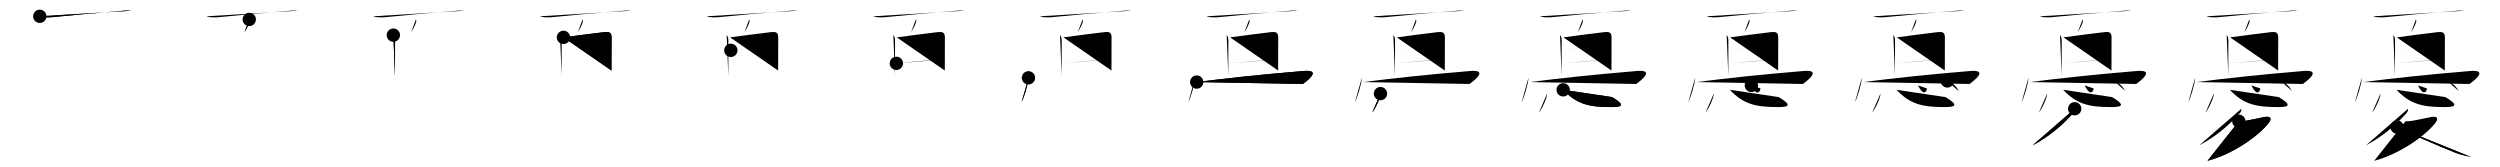 <svg class="stroke_order_diagram--svg_container_for_5186629ad5dda79658000ab1" style="height: 100px; width: 1500px;" viewbox="0 0 1500 100"><desc>Created with Snap</desc><defs></defs><line class="stroke_order_diagram--bounding_box" x1="1" x2="1499" y1="1" y2="1"></line><line class="stroke_order_diagram--bounding_box" x1="1" x2="1" y1="1" y2="99"></line><line class="stroke_order_diagram--bounding_box" x1="1" x2="1499" y1="99" y2="99"></line><line class="stroke_order_diagram--guide_line" x1="0" x2="1500" y1="50" y2="50"></line><line class="stroke_order_diagram--guide_line" x1="50" x2="50" y1="1" y2="99"></line><line class="stroke_order_diagram--bounding_box" x1="99" x2="99" y1="1" y2="99"></line><path class="stroke_order_diagram--current_path" d="M27.87,13.78c2.11,0.82,5.69,0.71,7.88,0.48c10.95-1.17,25.01-2.38,39.01-3.53c2.78-0.23,5.25-0.6,7.89-0.29" id="kvg:06182-s1" kvg:type="㇐" transform="matrix(1,0,0,1,-4,-4)" xmlns:kvg="http://kanjivg.tagaini.net"></path><path class="stroke_order_diagram--current_path" d="M27.87,13.78c2.11,0.82,5.69,0.71,7.88,0.48c10.95-1.17,25.01-2.38,39.01-3.53c2.78-0.23,5.25-0.6,7.89-0.29" id="Ske29x5cxo" kvg:type="㇐" transform="matrix(1,0,0,1,-4,-4)" xmlns:kvg="http://kanjivg.tagaini.net"></path><circle class="stroke_order_diagram--path_start" cx="27.87" cy="13.78" r="4" transform="matrix(1,0,0,1,-4,-4)"></circle><line class="stroke_order_diagram--guide_line" x1="150" x2="150" y1="1" y2="99"></line><line class="stroke_order_diagram--bounding_box" x1="199" x2="199" y1="1" y2="99"></line><path class="stroke_order_diagram--existing_path" d="M27.87,13.78c2.11,0.82,5.69,0.71,7.88,0.48c10.95-1.17,25.01-2.38,39.01-3.53c2.78-0.23,5.25-0.6,7.89-0.29" id="Ske29x5cxr" kvg:type="㇐" transform="matrix(1,0,0,1,96,-4)" xmlns:kvg="http://kanjivg.tagaini.net"></path><path class="stroke_order_diagram--current_path" d="M53.55,15.67c0.21,0.37,0.24,0.83,0.19,1.16c-0.2,1.36-1.5,4.05-3.05,6.42" id="kvg:06182-s2" kvg:type="㇒" transform="matrix(1,0,0,1,96,-4)" xmlns:kvg="http://kanjivg.tagaini.net"></path><path class="stroke_order_diagram--current_path" d="M53.55,15.67c0.21,0.37,0.24,0.83,0.19,1.16c-0.2,1.36-1.5,4.05-3.05,6.42" id="Ske29x5cxt" kvg:type="㇒" transform="matrix(1,0,0,1,96,-4)" xmlns:kvg="http://kanjivg.tagaini.net"></path><circle class="stroke_order_diagram--path_start" cx="53.55" cy="15.67" r="4" transform="matrix(1,0,0,1,96,-4)"></circle><line class="stroke_order_diagram--guide_line" x1="250" x2="250" y1="1" y2="99"></line><line class="stroke_order_diagram--bounding_box" x1="299" x2="299" y1="1" y2="99"></line><path class="stroke_order_diagram--existing_path" d="M27.87,13.78c2.11,0.82,5.69,0.71,7.88,0.48c10.95-1.17,25.01-2.38,39.01-3.53c2.78-0.23,5.25-0.6,7.89-0.29" id="Ske29x5cxw" kvg:type="㇐" transform="matrix(1,0,0,1,196,-4)" xmlns:kvg="http://kanjivg.tagaini.net"></path><path class="stroke_order_diagram--existing_path" d="M53.55,15.67c0.21,0.37,0.24,0.83,0.19,1.16c-0.2,1.36-1.5,4.05-3.05,6.42" id="Ske29x5cxx" kvg:type="㇒" transform="matrix(1,0,0,1,196,-4)" xmlns:kvg="http://kanjivg.tagaini.net"></path><path class="stroke_order_diagram--current_path" d="M40.01,25.08c0.77,0.77,1.01,1.79,1.01,3.41c0,8.26-0.02,14.01-0.02,21.26" id="kvg:06182-s3" kvg:type="㇑a" transform="matrix(1,0,0,1,196,-4)" xmlns:kvg="http://kanjivg.tagaini.net"></path><path class="stroke_order_diagram--current_path" d="M40.01,25.08c0.77,0.77,1.01,1.79,1.01,3.41c0,8.26-0.02,14.01-0.02,21.26" id="Ske29x5cxz" kvg:type="㇑a" transform="matrix(1,0,0,1,196,-4)" xmlns:kvg="http://kanjivg.tagaini.net"></path><circle class="stroke_order_diagram--path_start" cx="40.01" cy="25.08" r="4" transform="matrix(1,0,0,1,196,-4)"></circle><line class="stroke_order_diagram--guide_line" x1="350" x2="350" y1="1" y2="99"></line><line class="stroke_order_diagram--bounding_box" x1="399" x2="399" y1="1" y2="99"></line><path class="stroke_order_diagram--existing_path" d="M27.87,13.78c2.11,0.82,5.69,0.71,7.88,0.48c10.95-1.17,25.01-2.38,39.01-3.53c2.78-0.23,5.25-0.6,7.89-0.29" id="Ske29x5cx12" kvg:type="㇐" transform="matrix(1,0,0,1,296,-4)" xmlns:kvg="http://kanjivg.tagaini.net"></path><path class="stroke_order_diagram--existing_path" d="M53.55,15.67c0.21,0.37,0.24,0.83,0.19,1.16c-0.2,1.36-1.5,4.05-3.05,6.42" id="Ske29x5cx13" kvg:type="㇒" transform="matrix(1,0,0,1,296,-4)" xmlns:kvg="http://kanjivg.tagaini.net"></path><path class="stroke_order_diagram--existing_path" d="M40.01,25.08c0.77,0.77,1.01,1.79,1.01,3.41c0,8.26-0.02,14.01-0.02,21.26" id="Ske29x5cx14" kvg:type="㇑a" transform="matrix(1,0,0,1,296,-4)" xmlns:kvg="http://kanjivg.tagaini.net"></path><path class="stroke_order_diagram--current_path" d="M42.07,26.42c4.26-0.58,18.96-2.53,24.57-3.15c2.74-0.3,4.29,0.09,4.29,3.1c-0.01,5.03-0.05,14.46-0.05,19.96" id="kvg:06182-s4" kvg:type="㇕b" transform="matrix(1,0,0,1,296,-4)" xmlns:kvg="http://kanjivg.tagaini.net"></path><path class="stroke_order_diagram--current_path" d="M42.07,26.42c4.26-0.58,18.96-2.53,24.57-3.15c2.74-0.3,4.29,0.09,4.29,3.1c-0.01,5.03-0.05,14.46-0.05,19.96" id="Ske29x5cx16" kvg:type="㇕b" transform="matrix(1,0,0,1,296,-4)" xmlns:kvg="http://kanjivg.tagaini.net"></path><circle class="stroke_order_diagram--path_start" cx="42.07" cy="26.42" r="4" transform="matrix(1,0,0,1,296,-4)"></circle><line class="stroke_order_diagram--guide_line" x1="450" x2="450" y1="1" y2="99"></line><line class="stroke_order_diagram--bounding_box" x1="499" x2="499" y1="1" y2="99"></line><path class="stroke_order_diagram--existing_path" d="M27.87,13.78c2.11,0.82,5.69,0.71,7.88,0.48c10.95-1.17,25.01-2.38,39.01-3.53c2.78-0.23,5.25-0.6,7.89-0.29" id="Ske29x5cx19" kvg:type="㇐" transform="matrix(1,0,0,1,396,-4)" xmlns:kvg="http://kanjivg.tagaini.net"></path><path class="stroke_order_diagram--existing_path" d="M53.55,15.67c0.21,0.37,0.24,0.83,0.19,1.16c-0.2,1.36-1.5,4.05-3.05,6.42" id="Ske29x5cx1a" kvg:type="㇒" transform="matrix(1,0,0,1,396,-4)" xmlns:kvg="http://kanjivg.tagaini.net"></path><path class="stroke_order_diagram--existing_path" d="M40.01,25.08c0.77,0.77,1.01,1.79,1.01,3.41c0,8.26-0.02,14.01-0.02,21.26" id="Ske29x5cx1b" kvg:type="㇑a" transform="matrix(1,0,0,1,396,-4)" xmlns:kvg="http://kanjivg.tagaini.net"></path><path class="stroke_order_diagram--existing_path" d="M42.07,26.42c4.26-0.58,18.96-2.53,24.57-3.15c2.74-0.3,4.29,0.09,4.29,3.1c-0.01,5.03-0.05,14.46-0.05,19.96" id="Ske29x5cx1c" kvg:type="㇕b" transform="matrix(1,0,0,1,396,-4)" xmlns:kvg="http://kanjivg.tagaini.net"></path><path class="stroke_order_diagram--current_path" d="M42.5,34.21c6.75-0.46,22.74-2.61,27.09-2.61" id="kvg:06182-s5" kvg:type="㇐a" transform="matrix(1,0,0,1,396,-4)" xmlns:kvg="http://kanjivg.tagaini.net"></path><path class="stroke_order_diagram--current_path" d="M42.5,34.21c6.75-0.46,22.74-2.61,27.09-2.61" id="Ske29x5cx1e" kvg:type="㇐a" transform="matrix(1,0,0,1,396,-4)" xmlns:kvg="http://kanjivg.tagaini.net"></path><circle class="stroke_order_diagram--path_start" cx="42.5" cy="34.21" r="4" transform="matrix(1,0,0,1,396,-4)"></circle><line class="stroke_order_diagram--guide_line" x1="550" x2="550" y1="1" y2="99"></line><line class="stroke_order_diagram--bounding_box" x1="599" x2="599" y1="1" y2="99"></line><path class="stroke_order_diagram--existing_path" d="M27.87,13.78c2.11,0.82,5.69,0.71,7.88,0.48c10.95-1.17,25.01-2.38,39.01-3.53c2.78-0.23,5.25-0.6,7.89-0.29" id="Ske29x5cx1h" kvg:type="㇐" transform="matrix(1,0,0,1,496,-4)" xmlns:kvg="http://kanjivg.tagaini.net"></path><path class="stroke_order_diagram--existing_path" d="M53.55,15.67c0.21,0.37,0.24,0.83,0.19,1.16c-0.2,1.36-1.5,4.05-3.05,6.42" id="Ske29x5cx1i" kvg:type="㇒" transform="matrix(1,0,0,1,496,-4)" xmlns:kvg="http://kanjivg.tagaini.net"></path><path class="stroke_order_diagram--existing_path" d="M40.01,25.08c0.77,0.77,1.01,1.79,1.01,3.41c0,8.26-0.02,14.01-0.02,21.26" id="Ske29x5cx1j" kvg:type="㇑a" transform="matrix(1,0,0,1,496,-4)" xmlns:kvg="http://kanjivg.tagaini.net"></path><path class="stroke_order_diagram--existing_path" d="M42.07,26.42c4.26-0.58,18.96-2.53,24.57-3.15c2.74-0.3,4.29,0.09,4.29,3.1c-0.01,5.03-0.05,14.46-0.05,19.96" id="Ske29x5cx1k" kvg:type="㇕b" transform="matrix(1,0,0,1,496,-4)" xmlns:kvg="http://kanjivg.tagaini.net"></path><path class="stroke_order_diagram--existing_path" d="M42.5,34.21c6.75-0.46,22.74-2.61,27.09-2.61" id="Ske29x5cx1l" kvg:type="㇐a" transform="matrix(1,0,0,1,496,-4)" xmlns:kvg="http://kanjivg.tagaini.net"></path><path class="stroke_order_diagram--current_path" d="M41.82,42.01c8.18-0.76,18.43-1.76,27.8-2.37" id="kvg:06182-s6" kvg:type="㇐a" transform="matrix(1,0,0,1,496,-4)" xmlns:kvg="http://kanjivg.tagaini.net"></path><path class="stroke_order_diagram--current_path" d="M41.82,42.01c8.18-0.76,18.43-1.76,27.8-2.37" id="Ske29x5cx1n" kvg:type="㇐a" transform="matrix(1,0,0,1,496,-4)" xmlns:kvg="http://kanjivg.tagaini.net"></path><circle class="stroke_order_diagram--path_start" cx="41.82" cy="42.01" r="4" transform="matrix(1,0,0,1,496,-4)"></circle><line class="stroke_order_diagram--guide_line" x1="650" x2="650" y1="1" y2="99"></line><line class="stroke_order_diagram--bounding_box" x1="699" x2="699" y1="1" y2="99"></line><path class="stroke_order_diagram--existing_path" d="M27.87,13.78c2.11,0.82,5.69,0.71,7.88,0.48c10.95-1.17,25.01-2.38,39.01-3.53c2.78-0.23,5.25-0.6,7.89-0.29" id="Ske29x5cx1q" kvg:type="㇐" transform="matrix(1,0,0,1,596,-4)" xmlns:kvg="http://kanjivg.tagaini.net"></path><path class="stroke_order_diagram--existing_path" d="M53.55,15.67c0.21,0.37,0.24,0.83,0.19,1.16c-0.2,1.36-1.5,4.05-3.05,6.42" id="Ske29x5cx1r" kvg:type="㇒" transform="matrix(1,0,0,1,596,-4)" xmlns:kvg="http://kanjivg.tagaini.net"></path><path class="stroke_order_diagram--existing_path" d="M40.01,25.08c0.77,0.77,1.01,1.79,1.01,3.41c0,8.26-0.02,14.01-0.02,21.26" id="Ske29x5cx1s" kvg:type="㇑a" transform="matrix(1,0,0,1,596,-4)" xmlns:kvg="http://kanjivg.tagaini.net"></path><path class="stroke_order_diagram--existing_path" d="M42.07,26.42c4.26-0.58,18.96-2.53,24.57-3.15c2.74-0.3,4.29,0.09,4.29,3.1c-0.01,5.03-0.05,14.46-0.05,19.96" id="Ske29x5cx1t" kvg:type="㇕b" transform="matrix(1,0,0,1,596,-4)" xmlns:kvg="http://kanjivg.tagaini.net"></path><path class="stroke_order_diagram--existing_path" d="M42.5,34.21c6.75-0.46,22.74-2.61,27.09-2.61" id="Ske29x5cx1u" kvg:type="㇐a" transform="matrix(1,0,0,1,596,-4)" xmlns:kvg="http://kanjivg.tagaini.net"></path><path class="stroke_order_diagram--existing_path" d="M41.82,42.01c8.18-0.76,18.43-1.76,27.8-2.37" id="Ske29x5cx1v" kvg:type="㇐a" transform="matrix(1,0,0,1,596,-4)" xmlns:kvg="http://kanjivg.tagaini.net"></path><path class="stroke_order_diagram--current_path" d="M21.08,50.69c0,3.29-2.81,12.35-4.08,14.55" id="kvg:06182-s7" kvg:type="㇔" transform="matrix(1,0,0,1,596,-4)" xmlns:kvg="http://kanjivg.tagaini.net"></path><path class="stroke_order_diagram--current_path" d="M21.08,50.69c0,3.29-2.81,12.35-4.08,14.55" id="Ske29x5cx1x" kvg:type="㇔" transform="matrix(1,0,0,1,596,-4)" xmlns:kvg="http://kanjivg.tagaini.net"></path><circle class="stroke_order_diagram--path_start" cx="21.08" cy="50.69" r="4" transform="matrix(1,0,0,1,596,-4)"></circle><line class="stroke_order_diagram--guide_line" x1="750" x2="750" y1="1" y2="99"></line><line class="stroke_order_diagram--bounding_box" x1="799" x2="799" y1="1" y2="99"></line><path class="stroke_order_diagram--existing_path" d="M27.87,13.78c2.11,0.82,5.69,0.71,7.88,0.48c10.95-1.17,25.01-2.38,39.01-3.53c2.78-0.23,5.25-0.6,7.89-0.29" id="Ske29x5cx20" kvg:type="㇐" transform="matrix(1,0,0,1,696,-4)" xmlns:kvg="http://kanjivg.tagaini.net"></path><path class="stroke_order_diagram--existing_path" d="M53.55,15.67c0.21,0.37,0.24,0.83,0.19,1.16c-0.2,1.36-1.5,4.05-3.05,6.42" id="Ske29x5cx21" kvg:type="㇒" transform="matrix(1,0,0,1,696,-4)" xmlns:kvg="http://kanjivg.tagaini.net"></path><path class="stroke_order_diagram--existing_path" d="M40.01,25.08c0.77,0.77,1.01,1.79,1.01,3.41c0,8.26-0.02,14.01-0.02,21.26" id="Ske29x5cx22" kvg:type="㇑a" transform="matrix(1,0,0,1,696,-4)" xmlns:kvg="http://kanjivg.tagaini.net"></path><path class="stroke_order_diagram--existing_path" d="M42.07,26.42c4.26-0.58,18.96-2.53,24.57-3.15c2.74-0.3,4.29,0.09,4.29,3.1c-0.01,5.03-0.05,14.46-0.05,19.96" id="Ske29x5cx23" kvg:type="㇕b" transform="matrix(1,0,0,1,696,-4)" xmlns:kvg="http://kanjivg.tagaini.net"></path><path class="stroke_order_diagram--existing_path" d="M42.5,34.21c6.75-0.46,22.74-2.61,27.09-2.61" id="Ske29x5cx24" kvg:type="㇐a" transform="matrix(1,0,0,1,696,-4)" xmlns:kvg="http://kanjivg.tagaini.net"></path><path class="stroke_order_diagram--existing_path" d="M41.82,42.01c8.18-0.76,18.43-1.76,27.8-2.37" id="Ske29x5cx25" kvg:type="㇐a" transform="matrix(1,0,0,1,696,-4)" xmlns:kvg="http://kanjivg.tagaini.net"></path><path class="stroke_order_diagram--existing_path" d="M21.08,50.69c0,3.29-2.81,12.35-4.08,14.55" id="Ske29x5cx26" kvg:type="㇔" transform="matrix(1,0,0,1,696,-4)" xmlns:kvg="http://kanjivg.tagaini.net"></path><path class="stroke_order_diagram--current_path" d="M22.02,53.24C40.5,50.88,59,48.88,86.14,46.59c11.13-0.94,2.36,5.78-0.42,7.79" id="kvg:06182-s8" kvg:type="㇖b" transform="matrix(1,0,0,1,696,-4)" xmlns:kvg="http://kanjivg.tagaini.net"></path><path class="stroke_order_diagram--current_path" d="M22.02,53.24C40.5,50.88,59,48.88,86.14,46.59c11.13-0.94,2.36,5.78-0.42,7.79" id="Ske29x5cx28" kvg:type="㇖b" transform="matrix(1,0,0,1,696,-4)" xmlns:kvg="http://kanjivg.tagaini.net"></path><circle class="stroke_order_diagram--path_start" cx="22.02" cy="53.24" r="4" transform="matrix(1,0,0,1,696,-4)"></circle><line class="stroke_order_diagram--guide_line" x1="850" x2="850" y1="1" y2="99"></line><line class="stroke_order_diagram--bounding_box" x1="899" x2="899" y1="1" y2="99"></line><path class="stroke_order_diagram--existing_path" d="M27.87,13.78c2.11,0.82,5.69,0.71,7.88,0.48c10.95-1.17,25.01-2.38,39.01-3.53c2.78-0.23,5.25-0.6,7.89-0.29" id="Ske29x5cx2b" kvg:type="㇐" transform="matrix(1,0,0,1,796,-4)" xmlns:kvg="http://kanjivg.tagaini.net"></path><path class="stroke_order_diagram--existing_path" d="M53.55,15.67c0.21,0.37,0.24,0.83,0.19,1.16c-0.2,1.36-1.5,4.05-3.05,6.42" id="Ske29x5cx2c" kvg:type="㇒" transform="matrix(1,0,0,1,796,-4)" xmlns:kvg="http://kanjivg.tagaini.net"></path><path class="stroke_order_diagram--existing_path" d="M40.01,25.08c0.77,0.77,1.01,1.79,1.01,3.41c0,8.26-0.02,14.01-0.02,21.26" id="Ske29x5cx2d" kvg:type="㇑a" transform="matrix(1,0,0,1,796,-4)" xmlns:kvg="http://kanjivg.tagaini.net"></path><path class="stroke_order_diagram--existing_path" d="M42.07,26.42c4.26-0.58,18.96-2.53,24.57-3.15c2.74-0.3,4.29,0.09,4.29,3.1c-0.01,5.03-0.05,14.46-0.05,19.96" id="Ske29x5cx2e" kvg:type="㇕b" transform="matrix(1,0,0,1,796,-4)" xmlns:kvg="http://kanjivg.tagaini.net"></path><path class="stroke_order_diagram--existing_path" d="M42.5,34.21c6.75-0.46,22.74-2.61,27.09-2.61" id="Ske29x5cx2f" kvg:type="㇐a" transform="matrix(1,0,0,1,796,-4)" xmlns:kvg="http://kanjivg.tagaini.net"></path><path class="stroke_order_diagram--existing_path" d="M41.82,42.01c8.18-0.76,18.43-1.76,27.8-2.37" id="Ske29x5cx2g" kvg:type="㇐a" transform="matrix(1,0,0,1,796,-4)" xmlns:kvg="http://kanjivg.tagaini.net"></path><path class="stroke_order_diagram--existing_path" d="M21.08,50.69c0,3.29-2.81,12.35-4.08,14.55" id="Ske29x5cx2h" kvg:type="㇔" transform="matrix(1,0,0,1,796,-4)" xmlns:kvg="http://kanjivg.tagaini.net"></path><path class="stroke_order_diagram--existing_path" d="M22.02,53.24C40.5,50.88,59,48.88,86.14,46.59c11.13-0.94,2.36,5.78-0.42,7.79" id="Ske29x5cx2i" kvg:type="㇖b" transform="matrix(1,0,0,1,796,-4)" xmlns:kvg="http://kanjivg.tagaini.net"></path><path class="stroke_order_diagram--current_path" d="M32.28,60.17c0.28,1.61-2.77,8.74-4.99,11.43" id="kvg:06182-s9" kvg:type="㇔" transform="matrix(1,0,0,1,796,-4)" xmlns:kvg="http://kanjivg.tagaini.net"></path><path class="stroke_order_diagram--current_path" d="M32.28,60.17c0.28,1.61-2.77,8.74-4.99,11.43" id="Ske29x5cx2k" kvg:type="㇔" transform="matrix(1,0,0,1,796,-4)" xmlns:kvg="http://kanjivg.tagaini.net"></path><circle class="stroke_order_diagram--path_start" cx="32.28" cy="60.17" r="4" transform="matrix(1,0,0,1,796,-4)"></circle><line class="stroke_order_diagram--guide_line" x1="950" x2="950" y1="1" y2="99"></line><line class="stroke_order_diagram--bounding_box" x1="999" x2="999" y1="1" y2="99"></line><path class="stroke_order_diagram--existing_path" d="M27.87,13.78c2.11,0.82,5.69,0.71,7.88,0.48c10.95-1.17,25.01-2.38,39.01-3.53c2.78-0.23,5.25-0.6,7.89-0.29" id="Ske29x5cx2n" kvg:type="㇐" transform="matrix(1,0,0,1,896,-4)" xmlns:kvg="http://kanjivg.tagaini.net"></path><path class="stroke_order_diagram--existing_path" d="M53.55,15.67c0.21,0.37,0.24,0.83,0.19,1.16c-0.2,1.36-1.5,4.05-3.05,6.42" id="Ske29x5cx2o" kvg:type="㇒" transform="matrix(1,0,0,1,896,-4)" xmlns:kvg="http://kanjivg.tagaini.net"></path><path class="stroke_order_diagram--existing_path" d="M40.01,25.08c0.77,0.77,1.01,1.79,1.01,3.41c0,8.26-0.02,14.01-0.02,21.26" id="Ske29x5cx2p" kvg:type="㇑a" transform="matrix(1,0,0,1,896,-4)" xmlns:kvg="http://kanjivg.tagaini.net"></path><path class="stroke_order_diagram--existing_path" d="M42.07,26.42c4.26-0.58,18.96-2.53,24.57-3.15c2.74-0.3,4.29,0.09,4.29,3.1c-0.01,5.03-0.05,14.46-0.05,19.96" id="Ske29x5cx2q" kvg:type="㇕b" transform="matrix(1,0,0,1,896,-4)" xmlns:kvg="http://kanjivg.tagaini.net"></path><path class="stroke_order_diagram--existing_path" d="M42.5,34.21c6.75-0.46,22.74-2.61,27.09-2.61" id="Ske29x5cx2r" kvg:type="㇐a" transform="matrix(1,0,0,1,896,-4)" xmlns:kvg="http://kanjivg.tagaini.net"></path><path class="stroke_order_diagram--existing_path" d="M41.82,42.01c8.18-0.76,18.43-1.76,27.8-2.37" id="Ske29x5cx2s" kvg:type="㇐a" transform="matrix(1,0,0,1,896,-4)" xmlns:kvg="http://kanjivg.tagaini.net"></path><path class="stroke_order_diagram--existing_path" d="M21.08,50.69c0,3.29-2.81,12.35-4.08,14.55" id="Ske29x5cx2t" kvg:type="㇔" transform="matrix(1,0,0,1,896,-4)" xmlns:kvg="http://kanjivg.tagaini.net"></path><path class="stroke_order_diagram--existing_path" d="M22.02,53.24C40.5,50.88,59,48.88,86.14,46.59c11.13-0.94,2.36,5.78-0.42,7.79" id="Ske29x5cx2u" kvg:type="㇖b" transform="matrix(1,0,0,1,896,-4)" xmlns:kvg="http://kanjivg.tagaini.net"></path><path class="stroke_order_diagram--existing_path" d="M32.28,60.17c0.28,1.61-2.77,8.74-4.99,11.43" id="Ske29x5cx2v" kvg:type="㇔" transform="matrix(1,0,0,1,896,-4)" xmlns:kvg="http://kanjivg.tagaini.net"></path><path class="stroke_order_diagram--current_path" d="M41.91,57.89C50.25,66.75,57.75,68.25,71,68.25c7,0,7.75-1.5,0.25-6" id="kvg:06182-s10" kvg:type="㇟b" transform="matrix(1,0,0,1,896,-4)" xmlns:kvg="http://kanjivg.tagaini.net"></path><path class="stroke_order_diagram--current_path" d="M41.91,57.89C50.25,66.75,57.75,68.25,71,68.25c7,0,7.75-1.5,0.25-6" id="Ske29x5cx2x" kvg:type="㇟b" transform="matrix(1,0,0,1,896,-4)" xmlns:kvg="http://kanjivg.tagaini.net"></path><circle class="stroke_order_diagram--path_start" cx="41.91" cy="57.89" r="4" transform="matrix(1,0,0,1,896,-4)"></circle><line class="stroke_order_diagram--guide_line" x1="1050" x2="1050" y1="1" y2="99"></line><line class="stroke_order_diagram--bounding_box" x1="1099" x2="1099" y1="1" y2="99"></line><path class="stroke_order_diagram--existing_path" d="M27.87,13.78c2.11,0.82,5.69,0.71,7.88,0.48c10.95-1.17,25.01-2.38,39.01-3.53c2.78-0.23,5.25-0.6,7.89-0.29" id="Ske29x5cx30" kvg:type="㇐" transform="matrix(1,0,0,1,996,-4)" xmlns:kvg="http://kanjivg.tagaini.net"></path><path class="stroke_order_diagram--existing_path" d="M53.55,15.67c0.21,0.37,0.24,0.83,0.19,1.16c-0.2,1.36-1.5,4.05-3.05,6.42" id="Ske29x5cx31" kvg:type="㇒" transform="matrix(1,0,0,1,996,-4)" xmlns:kvg="http://kanjivg.tagaini.net"></path><path class="stroke_order_diagram--existing_path" d="M40.01,25.08c0.77,0.77,1.01,1.79,1.01,3.41c0,8.26-0.02,14.01-0.02,21.26" id="Ske29x5cx32" kvg:type="㇑a" transform="matrix(1,0,0,1,996,-4)" xmlns:kvg="http://kanjivg.tagaini.net"></path><path class="stroke_order_diagram--existing_path" d="M42.07,26.42c4.26-0.58,18.96-2.53,24.57-3.15c2.74-0.3,4.29,0.09,4.29,3.1c-0.01,5.03-0.05,14.46-0.05,19.96" id="Ske29x5cx33" kvg:type="㇕b" transform="matrix(1,0,0,1,996,-4)" xmlns:kvg="http://kanjivg.tagaini.net"></path><path class="stroke_order_diagram--existing_path" d="M42.5,34.21c6.75-0.46,22.74-2.61,27.09-2.61" id="Ske29x5cx34" kvg:type="㇐a" transform="matrix(1,0,0,1,996,-4)" xmlns:kvg="http://kanjivg.tagaini.net"></path><path class="stroke_order_diagram--existing_path" d="M41.82,42.01c8.18-0.76,18.43-1.76,27.8-2.37" id="Ske29x5cx35" kvg:type="㇐a" transform="matrix(1,0,0,1,996,-4)" xmlns:kvg="http://kanjivg.tagaini.net"></path><path class="stroke_order_diagram--existing_path" d="M21.08,50.69c0,3.29-2.81,12.35-4.08,14.55" id="Ske29x5cx36" kvg:type="㇔" transform="matrix(1,0,0,1,996,-4)" xmlns:kvg="http://kanjivg.tagaini.net"></path><path class="stroke_order_diagram--existing_path" d="M22.02,53.24C40.5,50.88,59,48.88,86.14,46.59c11.13-0.94,2.36,5.78-0.42,7.79" id="Ske29x5cx37" kvg:type="㇖b" transform="matrix(1,0,0,1,996,-4)" xmlns:kvg="http://kanjivg.tagaini.net"></path><path class="stroke_order_diagram--existing_path" d="M32.28,60.17c0.28,1.61-2.77,8.74-4.99,11.43" id="Ske29x5cx38" kvg:type="㇔" transform="matrix(1,0,0,1,996,-4)" xmlns:kvg="http://kanjivg.tagaini.net"></path><path class="stroke_order_diagram--existing_path" d="M41.91,57.89C50.25,66.75,57.75,68.25,71,68.25c7,0,7.75-1.5,0.25-6" id="Ske29x5cx39" kvg:type="㇟b" transform="matrix(1,0,0,1,996,-4)" xmlns:kvg="http://kanjivg.tagaini.net"></path><path class="stroke_order_diagram--current_path" d="M54.82,55.25c2.61,5.36,4.71,5.13,5.42,1.86" id="kvg:06182-s11" kvg:type="㇔a" transform="matrix(1,0,0,1,996,-4)" xmlns:kvg="http://kanjivg.tagaini.net"></path><path class="stroke_order_diagram--current_path" d="M54.82,55.25c2.61,5.36,4.71,5.13,5.42,1.86" id="Ske29x5cx3b" kvg:type="㇔a" transform="matrix(1,0,0,1,996,-4)" xmlns:kvg="http://kanjivg.tagaini.net"></path><circle class="stroke_order_diagram--path_start" cx="54.82" cy="55.25" r="4" transform="matrix(1,0,0,1,996,-4)"></circle><line class="stroke_order_diagram--guide_line" x1="1150" x2="1150" y1="1" y2="99"></line><line class="stroke_order_diagram--bounding_box" x1="1199" x2="1199" y1="1" y2="99"></line><path class="stroke_order_diagram--existing_path" d="M27.87,13.78c2.11,0.82,5.69,0.71,7.88,0.48c10.95-1.17,25.01-2.38,39.01-3.53c2.78-0.23,5.25-0.6,7.89-0.29" id="Ske29x5cx3e" kvg:type="㇐" transform="matrix(1,0,0,1,1096,-4)" xmlns:kvg="http://kanjivg.tagaini.net"></path><path class="stroke_order_diagram--existing_path" d="M53.55,15.67c0.21,0.37,0.24,0.83,0.19,1.16c-0.2,1.36-1.5,4.05-3.05,6.42" id="Ske29x5cx3f" kvg:type="㇒" transform="matrix(1,0,0,1,1096,-4)" xmlns:kvg="http://kanjivg.tagaini.net"></path><path class="stroke_order_diagram--existing_path" d="M40.01,25.08c0.77,0.77,1.01,1.79,1.01,3.41c0,8.26-0.02,14.01-0.02,21.26" id="Ske29x5cx3g" kvg:type="㇑a" transform="matrix(1,0,0,1,1096,-4)" xmlns:kvg="http://kanjivg.tagaini.net"></path><path class="stroke_order_diagram--existing_path" d="M42.07,26.42c4.26-0.58,18.96-2.53,24.57-3.15c2.74-0.3,4.29,0.09,4.29,3.1c-0.01,5.03-0.05,14.46-0.05,19.96" id="Ske29x5cx3h" kvg:type="㇕b" transform="matrix(1,0,0,1,1096,-4)" xmlns:kvg="http://kanjivg.tagaini.net"></path><path class="stroke_order_diagram--existing_path" d="M42.5,34.21c6.75-0.46,22.74-2.61,27.09-2.61" id="Ske29x5cx3i" kvg:type="㇐a" transform="matrix(1,0,0,1,1096,-4)" xmlns:kvg="http://kanjivg.tagaini.net"></path><path class="stroke_order_diagram--existing_path" d="M41.82,42.01c8.18-0.76,18.43-1.76,27.8-2.37" id="Ske29x5cx3j" kvg:type="㇐a" transform="matrix(1,0,0,1,1096,-4)" xmlns:kvg="http://kanjivg.tagaini.net"></path><path class="stroke_order_diagram--existing_path" d="M21.08,50.69c0,3.29-2.81,12.35-4.08,14.55" id="Ske29x5cx3k" kvg:type="㇔" transform="matrix(1,0,0,1,1096,-4)" xmlns:kvg="http://kanjivg.tagaini.net"></path><path class="stroke_order_diagram--existing_path" d="M22.02,53.24C40.5,50.88,59,48.88,86.14,46.59c11.13-0.94,2.36,5.78-0.42,7.79" id="Ske29x5cx3l" kvg:type="㇖b" transform="matrix(1,0,0,1,1096,-4)" xmlns:kvg="http://kanjivg.tagaini.net"></path><path class="stroke_order_diagram--existing_path" d="M32.28,60.17c0.28,1.61-2.77,8.74-4.99,11.43" id="Ske29x5cx3m" kvg:type="㇔" transform="matrix(1,0,0,1,1096,-4)" xmlns:kvg="http://kanjivg.tagaini.net"></path><path class="stroke_order_diagram--existing_path" d="M41.91,57.89C50.25,66.75,57.75,68.25,71,68.25c7,0,7.75-1.5,0.25-6" id="Ske29x5cx3n" kvg:type="㇟b" transform="matrix(1,0,0,1,1096,-4)" xmlns:kvg="http://kanjivg.tagaini.net"></path><path class="stroke_order_diagram--existing_path" d="M54.82,55.25c2.61,5.36,4.71,5.13,5.42,1.86" id="Ske29x5cx3o" kvg:type="㇔a" transform="matrix(1,0,0,1,1096,-4)" xmlns:kvg="http://kanjivg.tagaini.net"></path><path class="stroke_order_diagram--current_path" d="M72.41,52.56c2.63,1.2,4.6,2.29,6.74,5.99" id="kvg:06182-s12" kvg:type="㇔" transform="matrix(1,0,0,1,1096,-4)" xmlns:kvg="http://kanjivg.tagaini.net"></path><path class="stroke_order_diagram--current_path" d="M72.41,52.56c2.63,1.2,4.6,2.29,6.74,5.99" id="Ske29x5cx3q" kvg:type="㇔" transform="matrix(1,0,0,1,1096,-4)" xmlns:kvg="http://kanjivg.tagaini.net"></path><circle class="stroke_order_diagram--path_start" cx="72.41" cy="52.56" r="4" transform="matrix(1,0,0,1,1096,-4)"></circle><line class="stroke_order_diagram--guide_line" x1="1250" x2="1250" y1="1" y2="99"></line><line class="stroke_order_diagram--bounding_box" x1="1299" x2="1299" y1="1" y2="99"></line><path class="stroke_order_diagram--existing_path" d="M27.87,13.78c2.11,0.82,5.69,0.71,7.88,0.48c10.95-1.17,25.01-2.38,39.01-3.53c2.78-0.23,5.25-0.6,7.89-0.29" id="Ske29x5cx3t" kvg:type="㇐" transform="matrix(1,0,0,1,1196,-4)" xmlns:kvg="http://kanjivg.tagaini.net"></path><path class="stroke_order_diagram--existing_path" d="M53.55,15.67c0.21,0.37,0.24,0.83,0.19,1.16c-0.2,1.36-1.5,4.05-3.05,6.42" id="Ske29x5cx3u" kvg:type="㇒" transform="matrix(1,0,0,1,1196,-4)" xmlns:kvg="http://kanjivg.tagaini.net"></path><path class="stroke_order_diagram--existing_path" d="M40.01,25.08c0.77,0.77,1.01,1.79,1.01,3.41c0,8.26-0.02,14.01-0.02,21.26" id="Ske29x5cx3v" kvg:type="㇑a" transform="matrix(1,0,0,1,1196,-4)" xmlns:kvg="http://kanjivg.tagaini.net"></path><path class="stroke_order_diagram--existing_path" d="M42.07,26.42c4.26-0.58,18.96-2.53,24.57-3.15c2.74-0.3,4.29,0.09,4.29,3.1c-0.01,5.03-0.05,14.46-0.05,19.96" id="Ske29x5cx3w" kvg:type="㇕b" transform="matrix(1,0,0,1,1196,-4)" xmlns:kvg="http://kanjivg.tagaini.net"></path><path class="stroke_order_diagram--existing_path" d="M42.5,34.21c6.75-0.46,22.74-2.61,27.09-2.61" id="Ske29x5cx3x" kvg:type="㇐a" transform="matrix(1,0,0,1,1196,-4)" xmlns:kvg="http://kanjivg.tagaini.net"></path><path class="stroke_order_diagram--existing_path" d="M41.82,42.01c8.18-0.76,18.43-1.76,27.8-2.37" id="Ske29x5cx3y" kvg:type="㇐a" transform="matrix(1,0,0,1,1196,-4)" xmlns:kvg="http://kanjivg.tagaini.net"></path><path class="stroke_order_diagram--existing_path" d="M21.08,50.69c0,3.29-2.81,12.35-4.08,14.55" id="Ske29x5cx3z" kvg:type="㇔" transform="matrix(1,0,0,1,1196,-4)" xmlns:kvg="http://kanjivg.tagaini.net"></path><path class="stroke_order_diagram--existing_path" d="M22.02,53.24C40.5,50.88,59,48.88,86.14,46.59c11.13-0.94,2.36,5.78-0.42,7.79" id="Ske29x5cx40" kvg:type="㇖b" transform="matrix(1,0,0,1,1196,-4)" xmlns:kvg="http://kanjivg.tagaini.net"></path><path class="stroke_order_diagram--existing_path" d="M32.28,60.17c0.28,1.61-2.77,8.74-4.99,11.43" id="Ske29x5cx41" kvg:type="㇔" transform="matrix(1,0,0,1,1196,-4)" xmlns:kvg="http://kanjivg.tagaini.net"></path><path class="stroke_order_diagram--existing_path" d="M41.91,57.89C50.25,66.75,57.75,68.25,71,68.25c7,0,7.75-1.5,0.25-6" id="Ske29x5cx42" kvg:type="㇟b" transform="matrix(1,0,0,1,1196,-4)" xmlns:kvg="http://kanjivg.tagaini.net"></path><path class="stroke_order_diagram--existing_path" d="M54.82,55.25c2.61,5.36,4.71,5.13,5.42,1.86" id="Ske29x5cx43" kvg:type="㇔a" transform="matrix(1,0,0,1,1196,-4)" xmlns:kvg="http://kanjivg.tagaini.net"></path><path class="stroke_order_diagram--existing_path" d="M72.41,52.56c2.63,1.2,4.6,2.29,6.74,5.99" id="Ske29x5cx44" kvg:type="㇔" transform="matrix(1,0,0,1,1196,-4)" xmlns:kvg="http://kanjivg.tagaini.net"></path><path class="stroke_order_diagram--current_path" d="M48.82,69.25c0.15,1.19-0.45,2.11-1.27,3.02C43.75,76.5,35.75,84.75,23.5,91.25" id="kvg:06182-s13" kvg:type="㇒" transform="matrix(1,0,0,1,1196,-4)" xmlns:kvg="http://kanjivg.tagaini.net"></path><path class="stroke_order_diagram--current_path" d="M48.82,69.25c0.15,1.19-0.45,2.11-1.27,3.02C43.75,76.5,35.75,84.75,23.5,91.25" id="Ske29x5cx46" kvg:type="㇒" transform="matrix(1,0,0,1,1196,-4)" xmlns:kvg="http://kanjivg.tagaini.net"></path><circle class="stroke_order_diagram--path_start" cx="48.82" cy="69.25" r="4" transform="matrix(1,0,0,1,1196,-4)"></circle><line class="stroke_order_diagram--guide_line" x1="1350" x2="1350" y1="1" y2="99"></line><line class="stroke_order_diagram--bounding_box" x1="1399" x2="1399" y1="1" y2="99"></line><path class="stroke_order_diagram--existing_path" d="M27.87,13.78c2.11,0.82,5.69,0.71,7.88,0.48c10.95-1.17,25.01-2.38,39.01-3.53c2.78-0.23,5.25-0.6,7.89-0.29" id="Ske29x5cx49" kvg:type="㇐" transform="matrix(1,0,0,1,1296,-4)" xmlns:kvg="http://kanjivg.tagaini.net"></path><path class="stroke_order_diagram--existing_path" d="M53.55,15.67c0.21,0.37,0.24,0.83,0.19,1.16c-0.2,1.36-1.5,4.05-3.05,6.42" id="Ske29x5cx4a" kvg:type="㇒" transform="matrix(1,0,0,1,1296,-4)" xmlns:kvg="http://kanjivg.tagaini.net"></path><path class="stroke_order_diagram--existing_path" d="M40.01,25.08c0.77,0.77,1.01,1.79,1.01,3.41c0,8.26-0.02,14.01-0.02,21.26" id="Ske29x5cx4b" kvg:type="㇑a" transform="matrix(1,0,0,1,1296,-4)" xmlns:kvg="http://kanjivg.tagaini.net"></path><path class="stroke_order_diagram--existing_path" d="M42.07,26.42c4.26-0.58,18.96-2.53,24.57-3.15c2.74-0.3,4.29,0.09,4.29,3.1c-0.01,5.03-0.05,14.46-0.05,19.96" id="Ske29x5cx4c" kvg:type="㇕b" transform="matrix(1,0,0,1,1296,-4)" xmlns:kvg="http://kanjivg.tagaini.net"></path><path class="stroke_order_diagram--existing_path" d="M42.5,34.21c6.75-0.46,22.74-2.61,27.09-2.61" id="Ske29x5cx4d" kvg:type="㇐a" transform="matrix(1,0,0,1,1296,-4)" xmlns:kvg="http://kanjivg.tagaini.net"></path><path class="stroke_order_diagram--existing_path" d="M41.82,42.01c8.18-0.76,18.43-1.76,27.8-2.37" id="Ske29x5cx4e" kvg:type="㇐a" transform="matrix(1,0,0,1,1296,-4)" xmlns:kvg="http://kanjivg.tagaini.net"></path><path class="stroke_order_diagram--existing_path" d="M21.08,50.69c0,3.29-2.81,12.35-4.08,14.55" id="Ske29x5cx4f" kvg:type="㇔" transform="matrix(1,0,0,1,1296,-4)" xmlns:kvg="http://kanjivg.tagaini.net"></path><path class="stroke_order_diagram--existing_path" d="M22.02,53.24C40.5,50.88,59,48.88,86.14,46.59c11.13-0.94,2.36,5.78-0.42,7.79" id="Ske29x5cx4g" kvg:type="㇖b" transform="matrix(1,0,0,1,1296,-4)" xmlns:kvg="http://kanjivg.tagaini.net"></path><path class="stroke_order_diagram--existing_path" d="M32.28,60.17c0.28,1.61-2.77,8.74-4.99,11.43" id="Ske29x5cx4h" kvg:type="㇔" transform="matrix(1,0,0,1,1296,-4)" xmlns:kvg="http://kanjivg.tagaini.net"></path><path class="stroke_order_diagram--existing_path" d="M41.91,57.89C50.25,66.75,57.75,68.25,71,68.25c7,0,7.75-1.5,0.25-6" id="Ske29x5cx4i" kvg:type="㇟b" transform="matrix(1,0,0,1,1296,-4)" xmlns:kvg="http://kanjivg.tagaini.net"></path><path class="stroke_order_diagram--existing_path" d="M54.82,55.25c2.61,5.36,4.71,5.13,5.42,1.86" id="Ske29x5cx4j" kvg:type="㇔a" transform="matrix(1,0,0,1,1296,-4)" xmlns:kvg="http://kanjivg.tagaini.net"></path><path class="stroke_order_diagram--existing_path" d="M72.41,52.56c2.63,1.2,4.6,2.29,6.74,5.99" id="Ske29x5cx4k" kvg:type="㇔" transform="matrix(1,0,0,1,1296,-4)" xmlns:kvg="http://kanjivg.tagaini.net"></path><path class="stroke_order_diagram--existing_path" d="M48.82,69.25c0.15,1.19-0.45,2.11-1.27,3.02C43.75,76.5,35.75,84.75,23.5,91.25" id="Ske29x5cx4l" kvg:type="㇒" transform="matrix(1,0,0,1,1296,-4)" xmlns:kvg="http://kanjivg.tagaini.net"></path><path class="stroke_order_diagram--current_path" d="M47.3,76.76c0.3,0.02,1.55,0,2.4-0.07c2.55-0.19,8.78-1.72,12.92-2.47c3.55-0.64,4.86,0.6,2.57,3.57c-5.39,7-20.4,18.35-36.68,22.7" id="kvg:06182-s14" kvg:type="㇇" transform="matrix(1,0,0,1,1296,-4)" xmlns:kvg="http://kanjivg.tagaini.net"></path><path class="stroke_order_diagram--current_path" d="M47.3,76.76c0.3,0.02,1.55,0,2.4-0.07c2.55-0.19,8.78-1.72,12.92-2.47c3.55-0.64,4.86,0.6,2.57,3.57c-5.39,7-20.4,18.35-36.68,22.7" id="Ske29x5cx4n" kvg:type="㇇" transform="matrix(1,0,0,1,1296,-4)" xmlns:kvg="http://kanjivg.tagaini.net"></path><circle class="stroke_order_diagram--path_start" cx="47.3" cy="76.76" r="4" transform="matrix(1,0,0,1,1296,-4)"></circle><line class="stroke_order_diagram--guide_line" x1="1450" x2="1450" y1="1" y2="99"></line><line class="stroke_order_diagram--bounding_box" x1="1499" x2="1499" y1="1" y2="99"></line><path class="stroke_order_diagram--existing_path" d="M27.87,13.78c2.11,0.82,5.69,0.71,7.88,0.48c10.95-1.17,25.01-2.38,39.01-3.53c2.78-0.23,5.25-0.6,7.89-0.29" id="Ske29x5cx4q" kvg:type="㇐" transform="matrix(1,0,0,1,1396,-4)" xmlns:kvg="http://kanjivg.tagaini.net"></path><path class="stroke_order_diagram--existing_path" d="M53.55,15.67c0.21,0.37,0.24,0.83,0.19,1.16c-0.2,1.36-1.5,4.05-3.05,6.42" id="Ske29x5cx4r" kvg:type="㇒" transform="matrix(1,0,0,1,1396,-4)" xmlns:kvg="http://kanjivg.tagaini.net"></path><path class="stroke_order_diagram--existing_path" d="M40.01,25.08c0.77,0.77,1.01,1.79,1.01,3.41c0,8.26-0.02,14.01-0.02,21.26" id="Ske29x5cx4s" kvg:type="㇑a" transform="matrix(1,0,0,1,1396,-4)" xmlns:kvg="http://kanjivg.tagaini.net"></path><path class="stroke_order_diagram--existing_path" d="M42.07,26.42c4.26-0.58,18.96-2.53,24.57-3.15c2.74-0.3,4.29,0.09,4.29,3.1c-0.01,5.03-0.05,14.46-0.05,19.96" id="Ske29x5cx4t" kvg:type="㇕b" transform="matrix(1,0,0,1,1396,-4)" xmlns:kvg="http://kanjivg.tagaini.net"></path><path class="stroke_order_diagram--existing_path" d="M42.5,34.21c6.75-0.46,22.74-2.61,27.09-2.61" id="Ske29x5cx4u" kvg:type="㇐a" transform="matrix(1,0,0,1,1396,-4)" xmlns:kvg="http://kanjivg.tagaini.net"></path><path class="stroke_order_diagram--existing_path" d="M41.82,42.01c8.18-0.76,18.43-1.76,27.8-2.37" id="Ske29x5cx4v" kvg:type="㇐a" transform="matrix(1,0,0,1,1396,-4)" xmlns:kvg="http://kanjivg.tagaini.net"></path><path class="stroke_order_diagram--existing_path" d="M21.08,50.69c0,3.29-2.81,12.35-4.08,14.55" id="Ske29x5cx4w" kvg:type="㇔" transform="matrix(1,0,0,1,1396,-4)" xmlns:kvg="http://kanjivg.tagaini.net"></path><path class="stroke_order_diagram--existing_path" d="M22.02,53.24C40.5,50.88,59,48.88,86.14,46.59c11.13-0.94,2.36,5.78-0.42,7.79" id="Ske29x5cx4x" kvg:type="㇖b" transform="matrix(1,0,0,1,1396,-4)" xmlns:kvg="http://kanjivg.tagaini.net"></path><path class="stroke_order_diagram--existing_path" d="M32.28,60.17c0.28,1.61-2.77,8.74-4.99,11.43" id="Ske29x5cx4y" kvg:type="㇔" transform="matrix(1,0,0,1,1396,-4)" xmlns:kvg="http://kanjivg.tagaini.net"></path><path class="stroke_order_diagram--existing_path" d="M41.91,57.89C50.25,66.75,57.75,68.25,71,68.25c7,0,7.75-1.5,0.25-6" id="Ske29x5cx4z" kvg:type="㇟b" transform="matrix(1,0,0,1,1396,-4)" xmlns:kvg="http://kanjivg.tagaini.net"></path><path class="stroke_order_diagram--existing_path" d="M54.82,55.25c2.61,5.36,4.71,5.13,5.42,1.86" id="Ske29x5cx50" kvg:type="㇔a" transform="matrix(1,0,0,1,1396,-4)" xmlns:kvg="http://kanjivg.tagaini.net"></path><path class="stroke_order_diagram--existing_path" d="M72.41,52.56c2.63,1.2,4.6,2.29,6.74,5.99" id="Ske29x5cx51" kvg:type="㇔" transform="matrix(1,0,0,1,1396,-4)" xmlns:kvg="http://kanjivg.tagaini.net"></path><path class="stroke_order_diagram--existing_path" d="M48.82,69.25c0.15,1.19-0.45,2.11-1.27,3.02C43.75,76.5,35.75,84.75,23.5,91.25" id="Ske29x5cx52" kvg:type="㇒" transform="matrix(1,0,0,1,1396,-4)" xmlns:kvg="http://kanjivg.tagaini.net"></path><path class="stroke_order_diagram--existing_path" d="M47.3,76.76c0.3,0.02,1.55,0,2.4-0.07c2.55-0.19,8.78-1.72,12.92-2.47c3.55-0.64,4.86,0.6,2.57,3.57c-5.39,7-20.4,18.35-36.68,22.7" id="Ske29x5cx53" kvg:type="㇇" transform="matrix(1,0,0,1,1396,-4)" xmlns:kvg="http://kanjivg.tagaini.net"></path><path class="stroke_order_diagram--current_path" d="M42.25,80.25c5.05,2.6,24.7,11.4,35.15,15.44c3.1,1.2,6.13,1.79,9.35,2.56" id="kvg:06182-s15" kvg:type="㇏" transform="matrix(1,0,0,1,1396,-4)" xmlns:kvg="http://kanjivg.tagaini.net"></path><path class="stroke_order_diagram--current_path" d="M42.25,80.25c5.05,2.6,24.7,11.4,35.15,15.44c3.1,1.2,6.13,1.79,9.35,2.56" id="Ske29x5cx55" kvg:type="㇏" transform="matrix(1,0,0,1,1396,-4)" xmlns:kvg="http://kanjivg.tagaini.net"></path><circle class="stroke_order_diagram--path_start" cx="42.25" cy="80.25" r="4" transform="matrix(1,0,0,1,1396,-4)"></circle></svg>